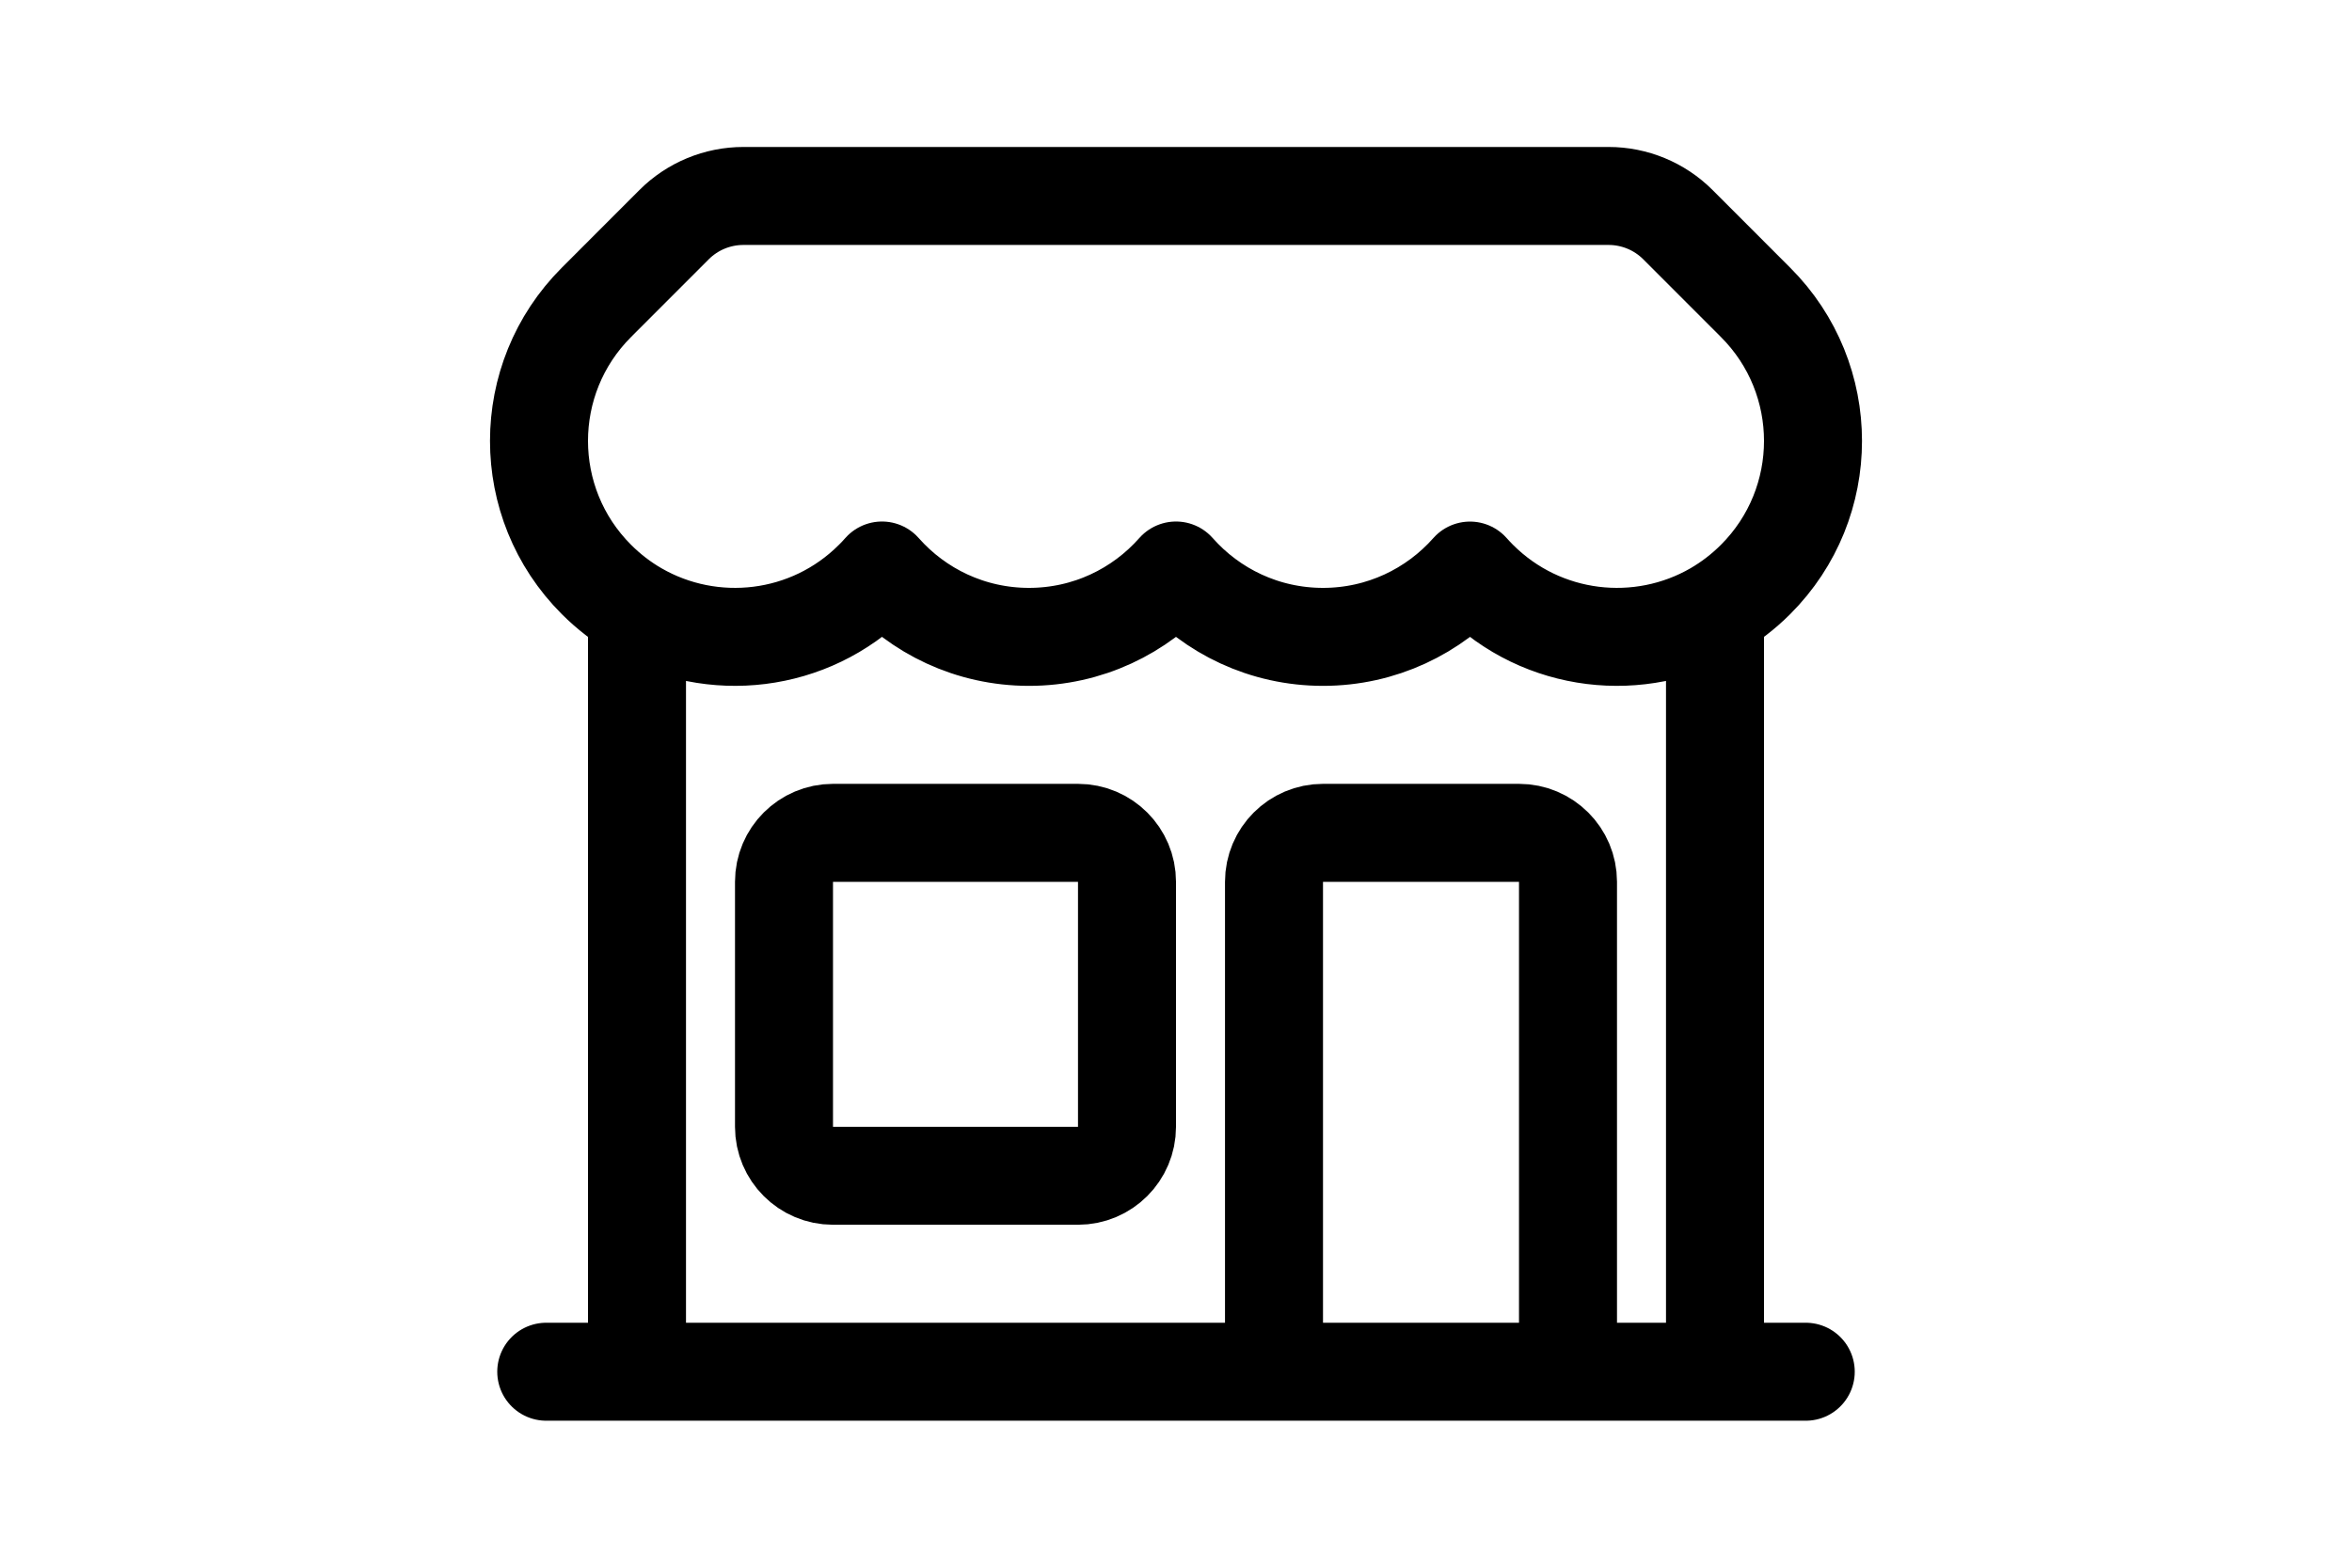 <svg height="1em" viewBox="0 0 24 24" fill="none" xmlns="http://www.w3.org/2000/svg">
<path d="M13.5 21V13.5C13.5 13.086 13.836 12.75 14.25 12.75H17.25C17.664 12.75 18 13.086 18 13.5V21M13.5 21H2.361M13.5 21H18M18 21H21.639M20.25 21V9.349M3.75 21V9.349M3.75 9.349C4.897 10.012 6.39 9.853 7.371 8.871C7.416 8.827 7.459 8.781 7.5 8.734C8.05 9.357 8.854 9.75 9.75 9.75C10.646 9.75 11.45 9.357 12 8.734C12.55 9.357 13.354 9.75 14.25 9.75C15.146 9.75 15.95 9.357 16.5 8.735C16.541 8.781 16.584 8.827 16.628 8.871C17.61 9.853 19.103 10.012 20.25 9.349M3.75 9.349C3.528 9.221 3.319 9.061 3.129 8.871C1.957 7.7 1.957 5.8 3.129 4.629L4.318 3.439C4.599 3.158 4.981 3 5.379 3H18.621C19.019 3 19.401 3.158 19.682 3.439L20.871 4.629C22.043 5.8 22.043 7.7 20.871 8.871C20.681 9.061 20.472 9.22 20.25 9.349M6.75 18H10.5C10.914 18 11.25 17.664 11.25 17.25V13.5C11.25 13.086 10.914 12.75 10.5 12.75H6.75C6.336 12.75 6 13.086 6 13.5V17.25C6 17.664 6.336 18 6.75 18Z" stroke="currentColor" stroke-width="1.5" stroke-linecap="round" stroke-linejoin="round"/>
</svg>
